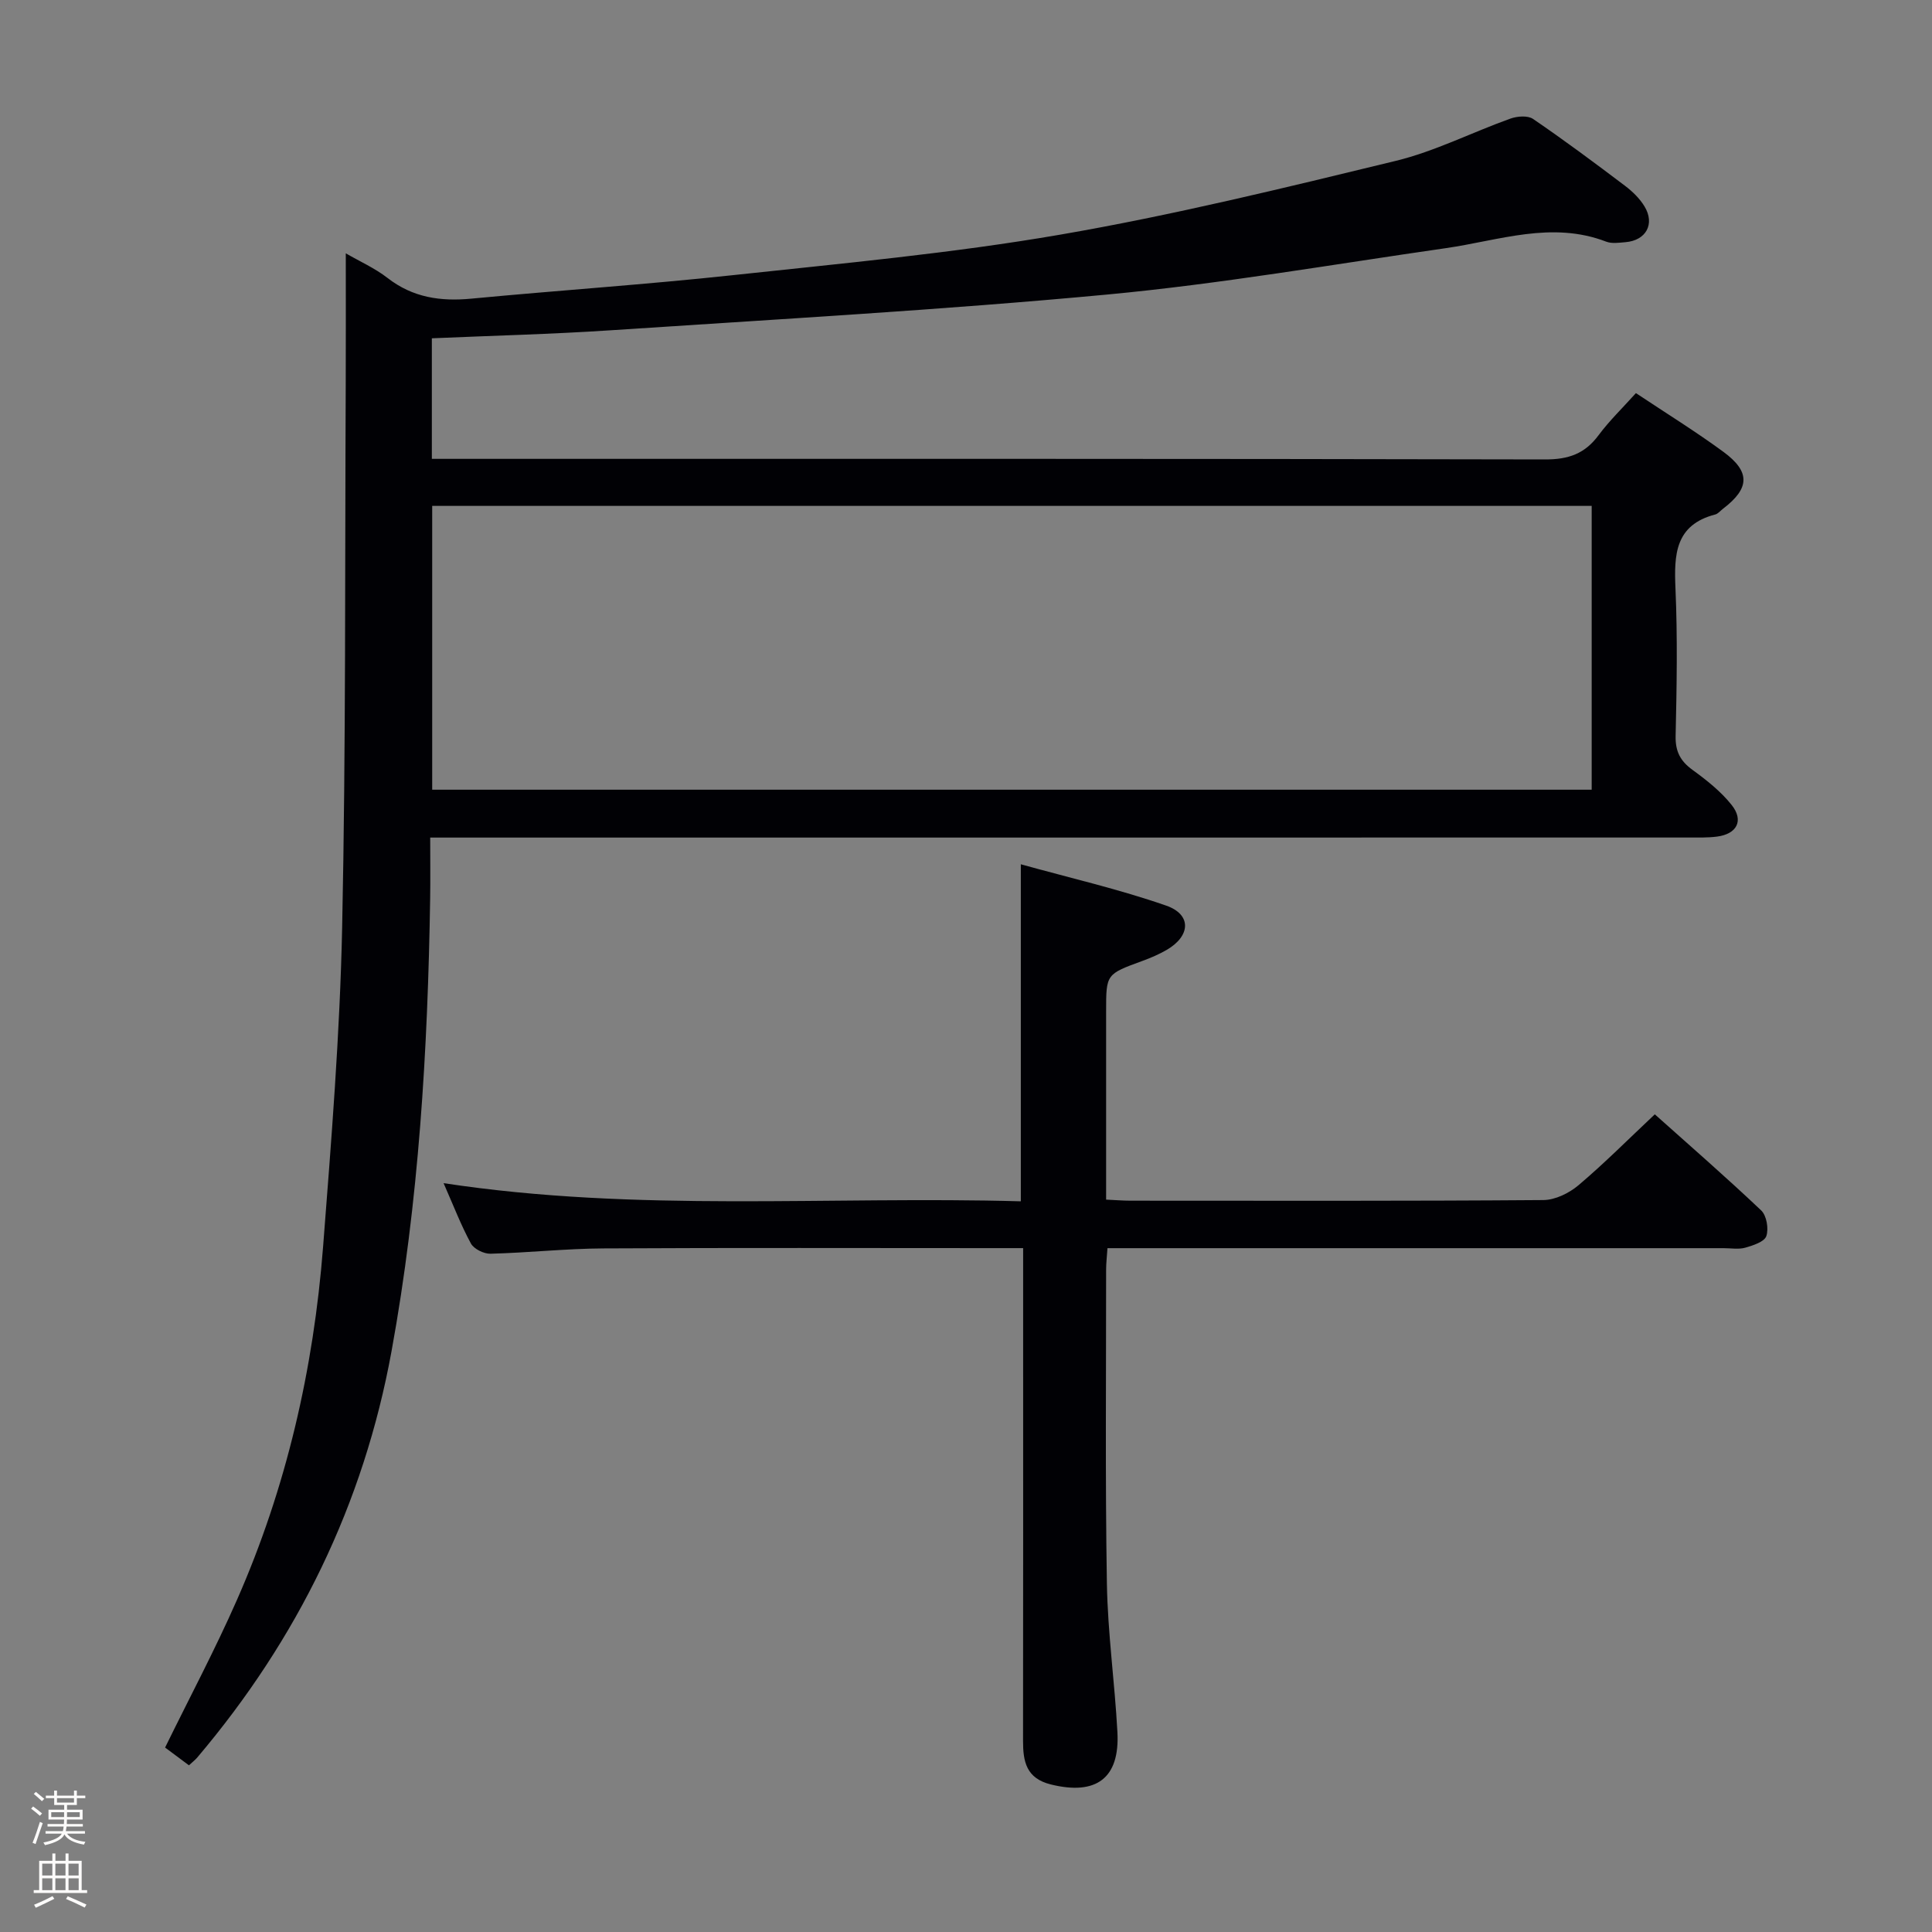 <svg enable-background="new 0 0 400 400" viewBox="0 0 400 400" xmlns="http://www.w3.org/2000/svg"><rect x="0" y="0" width="400" height="400" fill="#808080" stroke="none"/><path d="m6.44 374.46.42-.45c.65.47 1.27.95 1.85 1.44l-.45.49c-.65-.56-1.25-1.06-1.82-1.48m.93 7.33-.63-.26c.55-1.36 1.05-2.8 1.52-4.33.19.1.38.19.59.27-.46 1.29-.95 2.73-1.48 4.32m-.38-10.38.44-.42c.43.34 1.01.82 1.74 1.44l-.49.49c-.53-.51-1.09-1.01-1.69-1.51m2.5.35h1.72v-1.04h.59v1.04h3.52v-1.04h.59v1.04h1.75v.53h-1.75v1.42h-2.03v.97h3.22v2.03h-3.24c0 .35-.01.66-.03.93h3.32v.53h-3.37c-.03.27-.08.58-.15.94h3.96v.53h-3.71c.67.92 1.93 1.48 3.79 1.68-.13.24-.23.44-.29.59-2.13-.38-3.48-1.08-4.04-2.12-.43.97-1.77 1.72-4.03 2.23-.09-.19-.2-.37-.33-.55 2.1-.42 3.37-1.03 3.81-1.83h-3.36v-.53h3.58c.08-.29.13-.61.16-.94h-3.33v-.53h3.39c.02-.27.04-.58.04-.93h-3.23v-2.03h3.25v-.97h-2.07v-1.42h-1.73zm1.12 3.44v1h2.65c.01-.3.02-.44.01-.4v-.25-.35zm1.19-2h3.52v-.91h-3.52zm4.71 2h-2.63v.59c0 .15-.01.28-.01.4h2.64z" fill="#fcfbfa"/><path d="m13.56 383.74h.63v1.52h2.72v6.07h1.13v.6h-11.06v-.6h1.13v-6.07h2.73v-1.52h.63v1.52h2.1v-1.52zm-2.69 8.83.38.56c-1.24.63-2.53 1.25-3.85 1.85-.1-.21-.21-.42-.34-.63 1.36-.55 2.63-1.15 3.81-1.78m-2.13-4.27h2.1v-2.45h-2.1zm0 3.04h2.1v-2.46h-2.1zm2.72-3.04h2.1v-2.45h-2.1zm0 3.04h2.1v-2.46h-2.1zm6.07 3.6c-1.41-.71-2.7-1.3-3.86-1.78l.35-.56c1.45.62 2.75 1.19 3.88 1.72zm-1.25-9.09h-2.1v2.45h2.1zm-2.09 5.49h2.1v-2.46h-2.1z" fill="#fcfbfa"/><g fill="#010105"><path d="m89.41 70.04v24.96h6.04c74.83 0 149.66-.05 224.49.12 4.8.01 8.18-1.18 11.01-4.99 2.25-3.03 5-5.68 7.75-8.74 6.28 4.18 12.36 7.94 18.1 12.15 5.66 4.15 5.47 7.58-.08 11.8-.53.4-1 1.02-1.6 1.18-8.32 2.16-8.54 8.3-8.23 15.35.44 10.15.26 20.33.03 30.49-.07 3.22.97 5.2 3.5 7.04 2.93 2.13 5.87 4.46 8.1 7.26 2.57 3.23 1.09 6.02-3.04 6.55-1.97.25-3.99.19-5.99.19-84.49.01-168.99.01-253.49.01-2.12 0-4.23 0-6.93 0 0 4.64.05 8.6-.01 12.56-.49 31.45-2.34 62.78-8 93.8-5.78 31.67-19.44 59.56-40.19 84.07-.42.5-.95.91-1.75 1.65-1.72-1.28-3.42-2.54-4.94-3.68 5.03-10.28 10.32-20.21 14.84-30.48 10.28-23.31 15.9-47.86 17.87-73.18 1.71-22.04 3.49-44.11 3.95-66.2.78-37.47.56-74.96.74-112.44.04-8.8.01-17.61.01-27.06 2.88 1.67 6.02 3.06 8.66 5.11 5.22 4.06 10.98 4.88 17.35 4.27 18.04-1.71 36.12-2.92 54.13-4.86 22.62-2.44 45.33-4.52 67.73-8.38 23.34-4.02 46.42-9.68 69.46-15.27 8.16-1.98 15.84-5.92 23.81-8.77 1.41-.5 3.59-.67 4.68.08 6.46 4.41 12.74 9.08 18.98 13.8 1.57 1.18 3.09 2.65 4.09 4.31 2.21 3.65.3 7.05-3.94 7.4-1.32.11-2.81.34-3.97-.1-11.3-4.35-22.19-.25-33.24 1.34-23.34 3.35-46.62 7.4-70.08 9.6-34.25 3.21-68.63 5.12-102.96 7.41-12.09.8-24.23 1.1-36.88 1.65zm.07 93.46h240.06c0-19.71 0-39.09 0-58.76-80.15 0-160 0-240.06 0z"/><path d="m211.83 258.41c-2.32 0-4.11 0-5.89 0-27 0-53.99-.09-80.99.06-7.8.04-15.59.9-23.4 1.1-1.37.04-3.43-.98-4.05-2.11-2.05-3.77-3.6-7.82-5.66-12.5 40.07 6.1 79.82 2.64 119.51 3.76 0-23.38 0-45.95 0-69.78 10.22 2.84 20.35 5.16 30.1 8.56 5.31 1.85 5.06 6.29.09 9.17-1.57.91-3.28 1.64-4.99 2.27-7.53 2.75-7.54 2.72-7.54 10.41v39.02c1.85.08 3.45.22 5.04.22 28.5.01 56.99.09 85.49-.13 2.46-.02 5.34-1.44 7.28-3.08 5.32-4.5 10.25-9.46 15.79-14.67 7.05 6.3 14.68 12.94 22.02 19.89 1.13 1.07 1.59 3.8 1.07 5.32-.4 1.18-2.75 1.94-4.36 2.4-1.39.39-2.98.1-4.48.1-40.49 0-80.99 0-121.48 0-1.96 0-3.92 0-6.09 0-.12 1.83-.28 3.12-.28 4.41.01 21.66-.2 43.33.16 64.99.17 10.28 1.63 20.54 2.18 30.82.51 9.56-4.41 13.13-13.79 10.81-5.08-1.26-5.76-4.72-5.75-9.05.04-28.66.02-57.32.02-85.99 0-5.12 0-10.24 0-16z"/></g></svg>